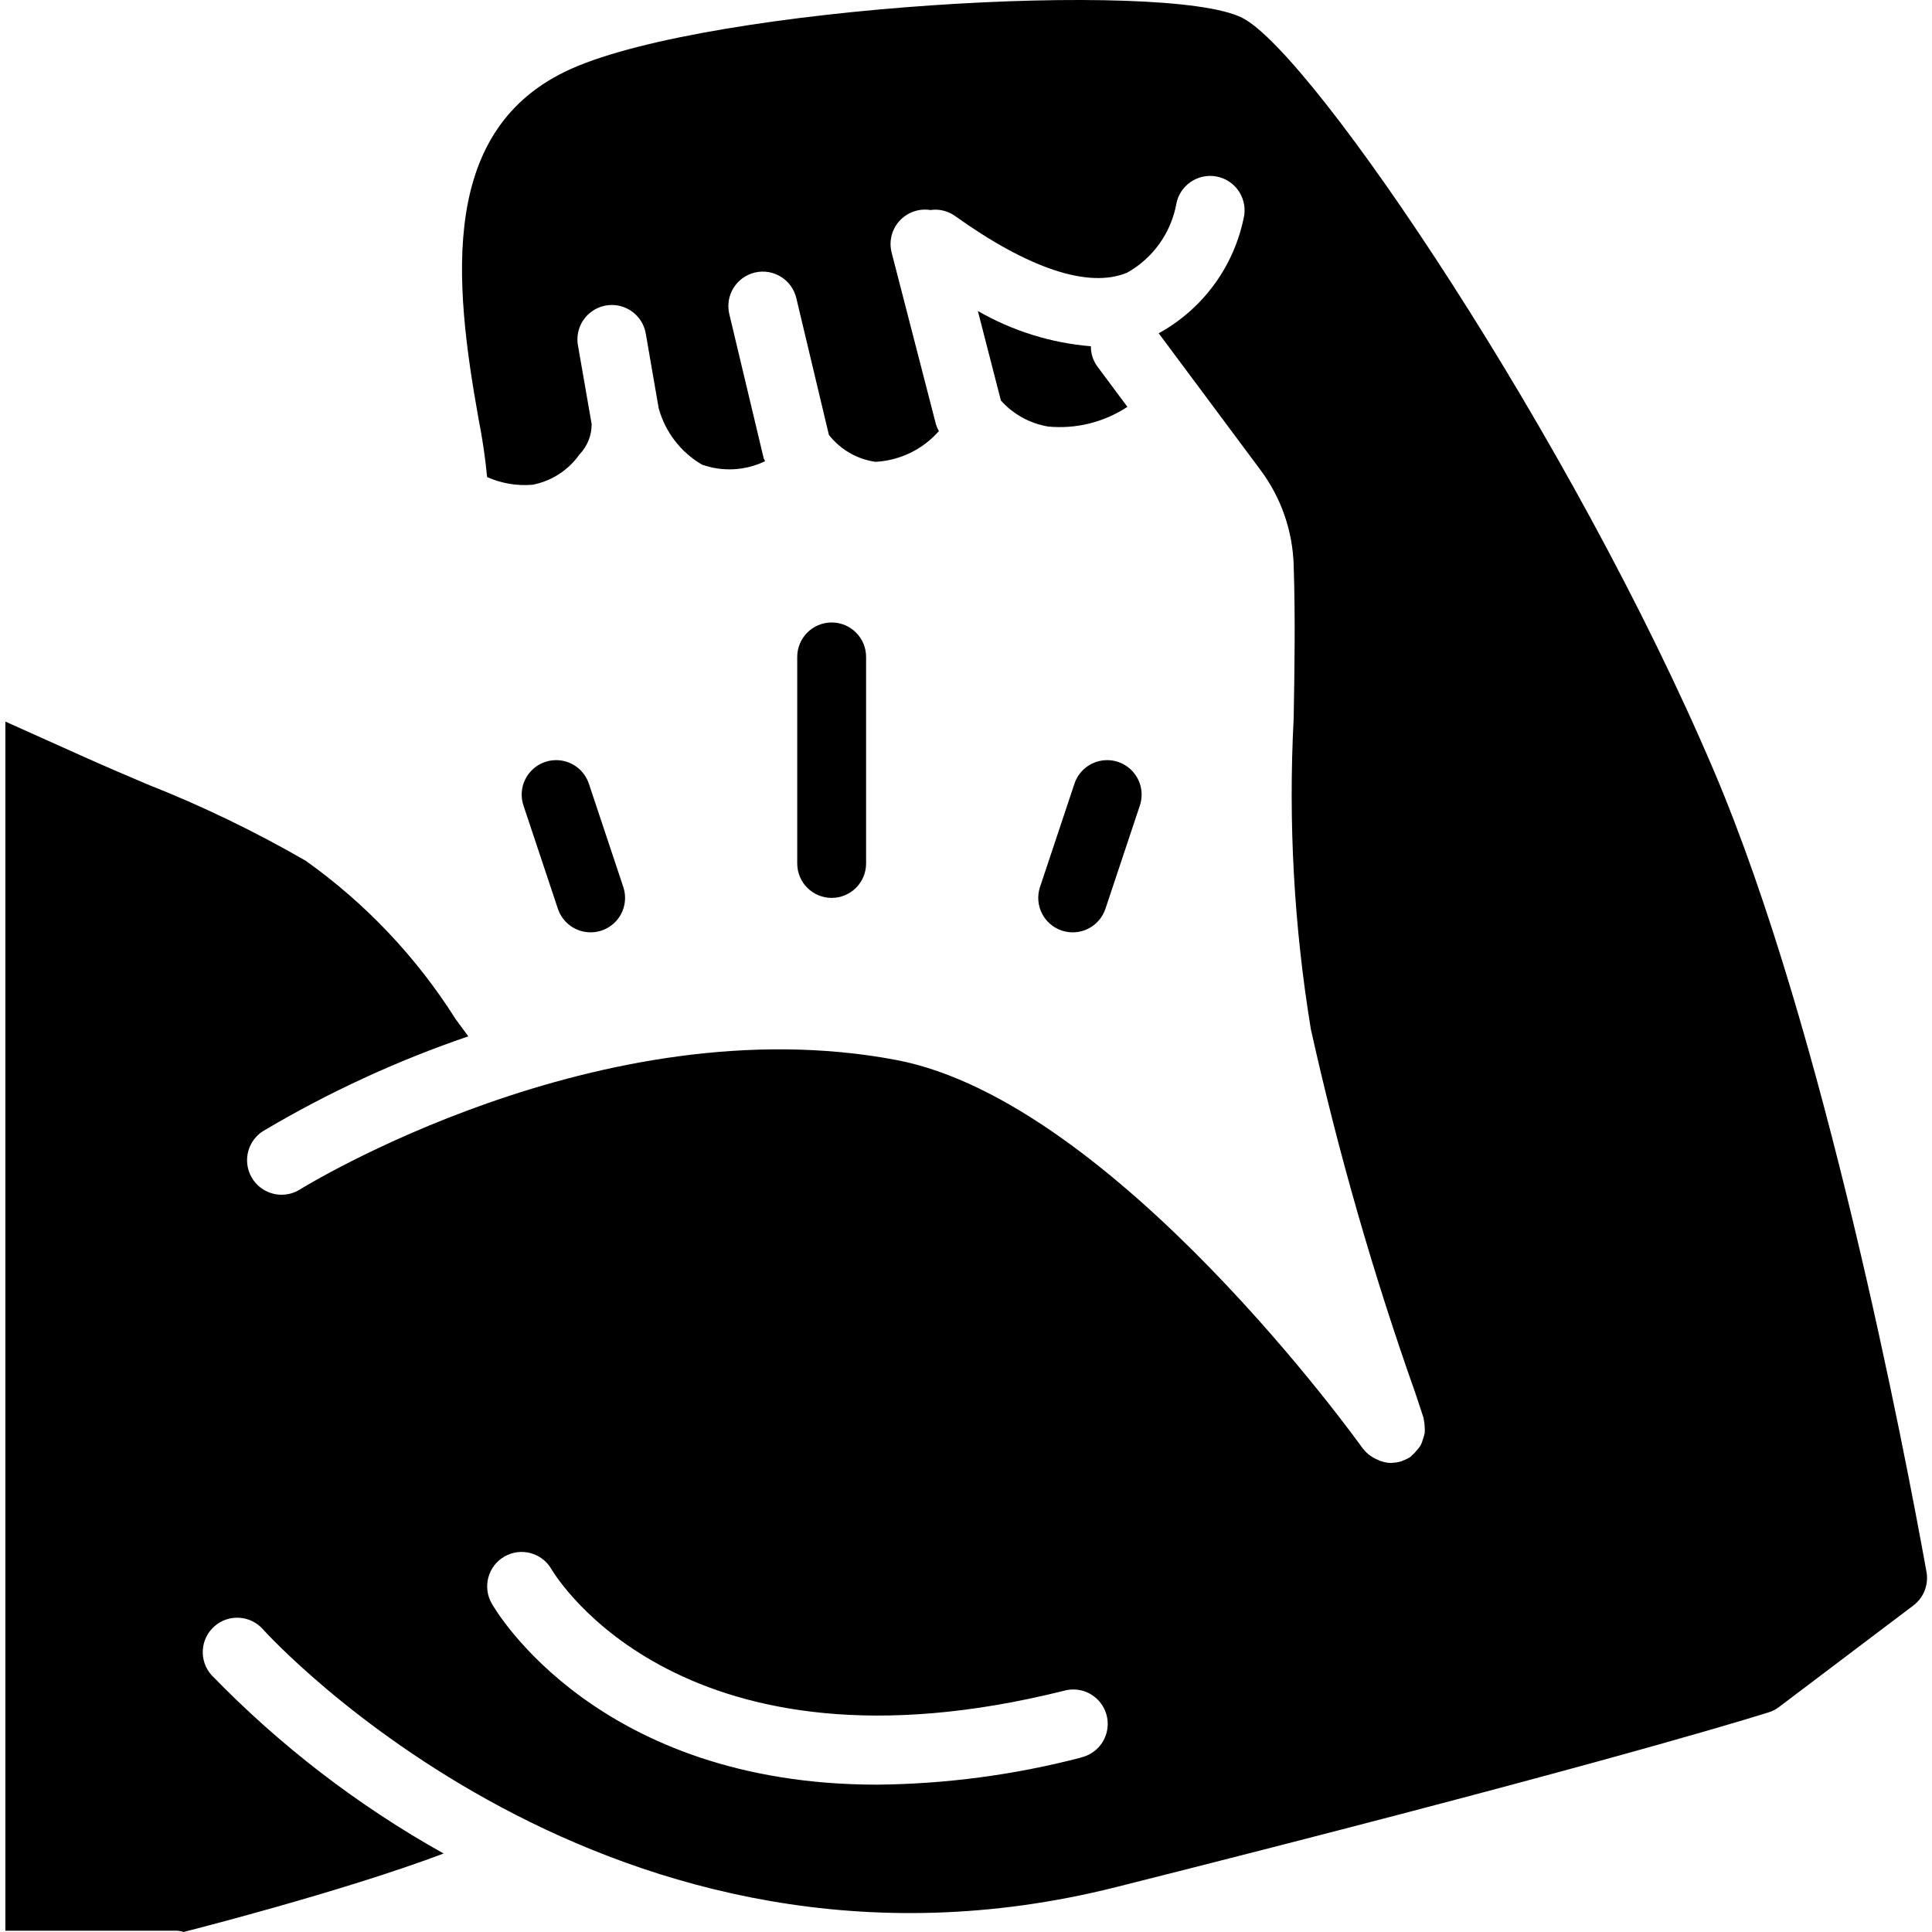 <svg height="495pt" viewBox="-1 0 495 495.383" width="495pt" xmlns="http://www.w3.org/2000/svg"><path d="m220.883 221.402v-52.965c0-4.879-3.953-8.828-8.828-8.828s-8.828 3.949-8.828 8.828v52.965c0 4.875 3.953 8.828 8.828 8.828s8.828-3.953 8.828-8.828zm0 0"/><path d="m274.305 200.957-8.828 26.484c-1.539 4.629.965 9.633 5.598 11.172 4.633 1.543 9.637-.965 11.176-5.594l8.828-26.484c.996-2.996.32-6.297-1.777-8.656-2.098-2.363-5.293-3.426-8.387-2.789-3.094.633-5.613 2.871-6.609 5.867zm0 0"/><path d="m150.262 239.055c2.836 0 5.496-1.363 7.156-3.664 1.656-2.305 2.105-5.262 1.211-7.949l-8.828-26.484c-.996-2.996-3.516-5.234-6.609-5.867-3.09-.637-6.289.426-8.387 2.789-2.094 2.359-2.773 5.66-1.777 8.656l8.828 26.484c1.207 3.613 4.594 6.051 8.406 6.035zm0 0"/><path d="m278.523 88.785c-10.207-.844-20.102-3.93-28.98-9.039l5.906 22.949c3.164 3.543 7.445 5.898 12.129 6.676 7.148.68 14.309-1.102 20.305-5.051l-7.812-10.504c-1.031-1.473-1.57-3.234-1.547-5.031zm0 0"/><path d="m492.77 403.004c-5.648-31.375-26.25-138.922-54.445-205.227-36.195-85.148-102.871-184.082-121.012-193.215-19.418-9.809-135.828-3.039-171.961 13.047-34.066 15.156-30.191 54.324-23.832 89.836.98 4.922 1.711 9.891 2.188 14.883 3.652 1.621 7.652 2.301 11.637 1.969 4.871-.93 9.191-3.719 12.047-7.777 2.008-2.078 3.129-4.859 3.125-7.75l-3.477-20.004c-.633-3.145.496-6.387 2.941-8.465 2.449-2.078 5.828-2.664 8.832-1.527 3.004 1.133 5.152 3.809 5.617 6.984l3.273 18.918c1.668 6.082 5.652 11.273 11.098 14.457 5.297 1.883 11.129 1.566 16.188-.883-.086-.254-.289-.441-.352-.695l-8.828-37.031c-1.129-4.746 1.797-9.508 6.543-10.641 4.742-1.129 9.504 1.801 10.637 6.543l8.359 35.082c2.938 3.762 7.219 6.238 11.945 6.91 6.258-.332 12.121-3.172 16.258-7.883-.297-.52-.543-1.07-.73-1.641l-11.391-44.137c-.734-2.883.027-5.938 2.031-8.133 2.004-2.195 4.977-3.238 7.91-2.77 2.215-.328 4.469.215 6.293 1.508 19.035 13.602 34.324 18.637 44.141 14.559 6.629-3.711 11.262-10.184 12.629-17.656.906-4.707 5.402-7.832 10.129-7.043 4.727.793 7.957 5.211 7.281 9.957-2.414 12.863-10.461 23.969-21.93 30.277l26.051 34.992c5.309 7.086 8.297 15.637 8.555 24.488.434 13.242.223 26.438 0 39.238-1.398 26.672.082 53.418 4.414 79.773 7.047 31.648 16.008 62.836 26.836 93.398l2.059 6.23c.023.145.043.289.051.434.148.609.223 1.234.23 1.863.043.523.043 1.047 0 1.57-.098.547-.25 1.086-.449 1.605-.148.543-.348 1.07-.602 1.57-.273.43-.586.832-.938 1.203-.367.496-.797.949-1.27 1.352-.125.094-.176.238-.309.324-.625.43-1.305.766-2.023 1.008-.113 0-.184.133-.297.176h-.074c-.785.246-1.602.379-2.426.398-.09 0-.184.043-.281.043-1.227-.043-2.43-.344-3.531-.883-.258-.113-.496-.23-.75-.371-1.113-.582-2.086-1.402-2.852-2.402l-.062-.059c-.637-.883-63.559-88.965-119.598-99.613-75.918-14.406-152.176 32.727-152.945 33.203-2.68 1.676-6.051 1.793-8.844.309-2.793-1.48-4.582-4.344-4.691-7.5-.113-3.16 1.469-6.141 4.152-7.816 16.641-9.879 34.254-18.012 52.566-24.266l-3.246-4.414c-10.055-15.91-23.117-29.707-38.453-40.609-13.043-7.527-26.621-14.082-40.625-19.605-5.121-2.18-10.234-4.352-15.254-6.602l-21.117-9.473v310.031h44.137c.555.055 1.102.164 1.633.328l.133-.062c.496-.121 40.52-10.258 66.465-20.062-21.977-12.281-42.039-27.707-59.551-45.789-3.227-3.656-2.879-9.238.777-12.465 3.656-3.227 9.234-2.879 12.465.777.883.996 89.297 98.727 218.789 66.074 114.602-28.867 157.008-41.578 167.266-44.793.957-.293 1.852-.754 2.648-1.359l34.516-26.086c2.633-2.02 3.91-5.352 3.301-8.613zm-216.82 47.668c-17.066 4.438-34.613 6.766-52.242 6.93-71.293 0-97.5-44.137-98.801-46.426-2.438-4.223-.988-9.625 3.238-12.062 4.223-2.438 9.625-.988 12.062 3.234 1.375 2.332 33.992 55.535 131.469 31.164 3.09-.848 6.395.043 8.637 2.332 2.242 2.285 3.07 5.605 2.164 8.676-.906 3.074-3.406 5.414-6.527 6.117zm0 0"/></svg>
